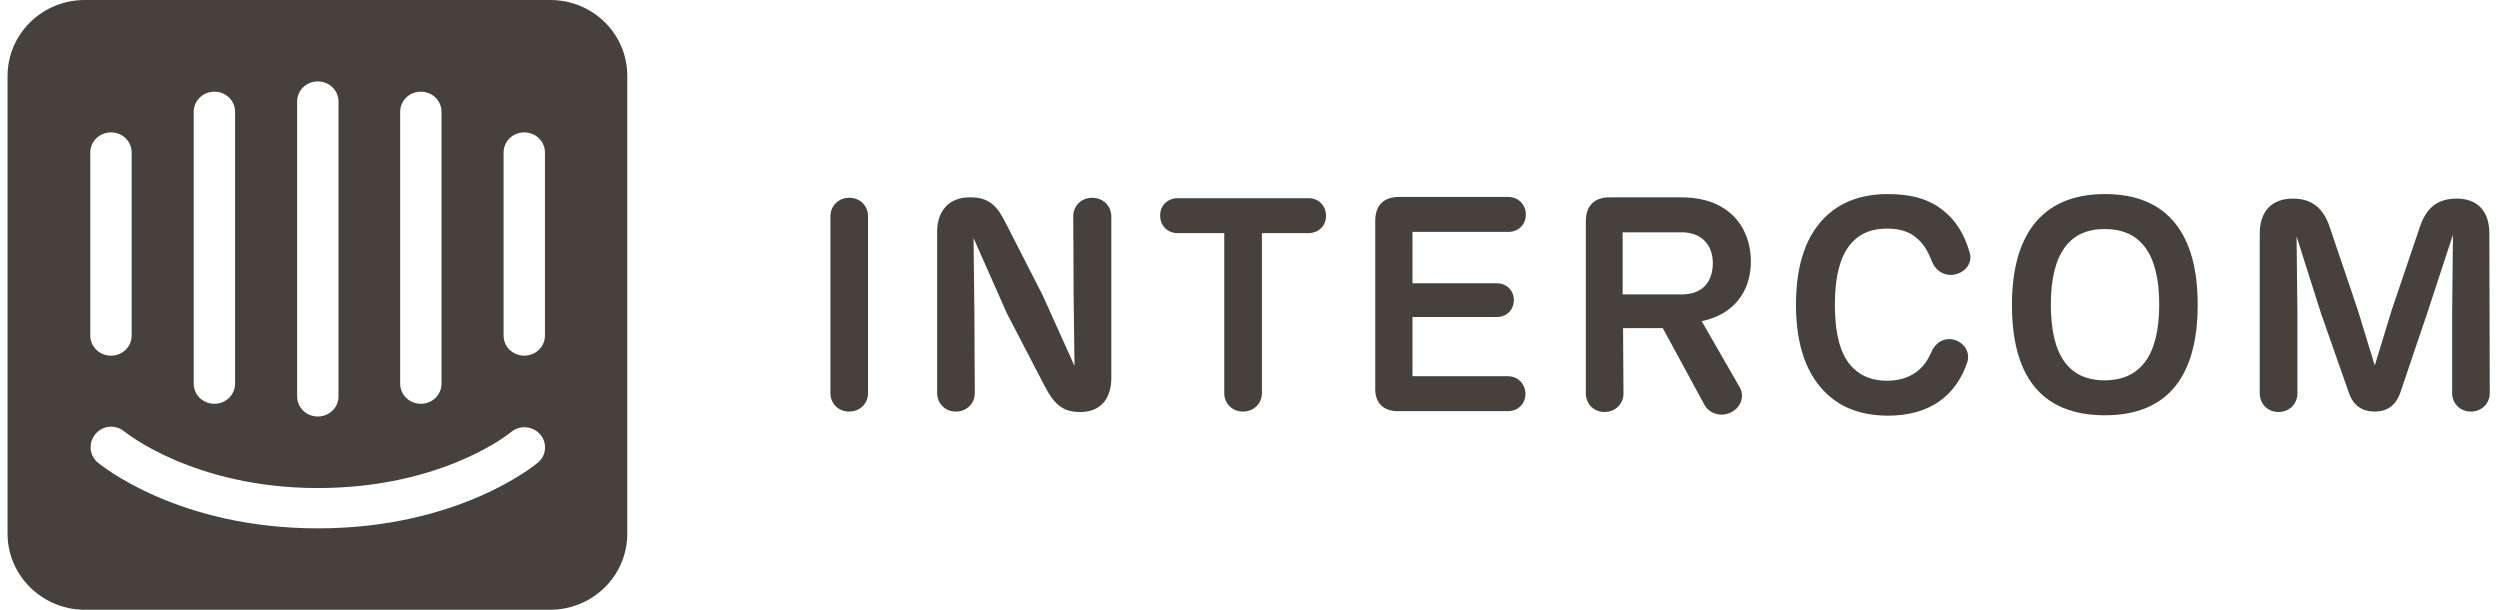 <svg xmlns="http://www.w3.org/2000/svg" fill="none" viewBox="0 0 164 40" height="40" width="164">
<path fill="#46413C" d="M36.102 0H5.57C2.748 0 0.495 2.239 0.495 4.99V35.01C0.495 37.761 2.775 40 5.57 40H36.074C38.897 40 41.149 37.761 41.149 35.01V5.017C41.176 2.239 38.897 0 36.102 0ZM26.25 7.336C26.25 6.608 26.847 6.015 27.607 6.015C28.367 6.015 28.964 6.608 28.964 7.336V25.165C28.964 25.893 28.367 26.487 27.607 26.487C26.847 26.487 26.25 25.893 26.25 25.165V7.336ZM19.492 6.662C19.492 5.934 20.09 5.341 20.849 5.341C21.609 5.341 22.206 5.934 22.206 6.662V26.001C22.206 26.73 21.609 27.323 20.849 27.323C20.09 27.323 19.492 26.73 19.492 26.001V6.662ZM12.708 7.336C12.708 6.608 13.305 6.015 14.065 6.015C14.825 6.015 15.422 6.608 15.422 7.336V25.165C15.422 25.893 14.825 26.487 14.065 26.487C13.305 26.487 12.708 25.893 12.708 25.165V7.336ZM5.923 10.007C5.923 9.278 6.52 8.685 7.28 8.685C8.04 8.685 8.637 9.278 8.637 10.007V22.009C8.637 22.738 8.04 23.331 7.28 23.331C6.52 23.331 5.923 22.738 5.923 22.009V10.007ZM35.287 30.344C35.07 30.533 30.049 34.66 20.849 34.66C11.649 34.66 6.629 30.506 6.411 30.344C5.842 29.858 5.787 29.022 6.276 28.456C6.764 27.889 7.606 27.835 8.175 28.321C8.257 28.375 12.735 32.016 20.849 32.016C29.073 32.016 33.496 28.375 33.523 28.348C34.093 27.862 34.934 27.943 35.423 28.483C35.911 29.022 35.857 29.885 35.287 30.344ZM35.749 22.009C35.749 22.738 35.152 23.331 34.392 23.331C33.632 23.331 33.035 22.738 33.035 22.009V10.007C33.035 9.278 33.632 8.685 34.392 8.685C35.152 8.685 35.749 9.278 35.749 10.007V22.009Z"></path>
<path fill="#46413C" d="M56.944 25.785C56.944 26.46 56.429 26.999 55.696 26.999C54.99 26.999 54.475 26.46 54.475 25.785V14.187C54.475 13.513 54.99 12.974 55.723 12.974C56.429 12.974 56.944 13.513 56.944 14.187V25.785Z"></path>
<path fill="#46413C" d="M72.902 14.188V24.788C72.902 26.217 72.142 27.026 70.894 27.026H70.785C69.618 27.026 69.076 26.352 68.56 25.381L66.063 20.58L63.865 15.617L63.919 20.418L63.946 25.786C63.946 26.46 63.431 26.999 62.698 26.999C61.992 26.999 61.477 26.46 61.477 25.786V15.185C61.477 13.864 62.236 12.947 63.593 12.947H63.702C64.95 12.947 65.466 13.621 65.954 14.592L68.397 19.366L70.487 24.005L70.432 19.555L70.405 14.188C70.405 13.513 70.921 12.974 71.654 12.974C72.386 12.974 72.902 13.54 72.902 14.188Z"></path>
<path fill="#46413C" d="M82.781 25.785C82.781 26.46 82.265 26.999 81.532 26.999C80.827 26.999 80.311 26.46 80.311 25.785V15.293H77.244C76.62 15.293 76.105 14.835 76.105 14.133C76.105 13.459 76.62 13.001 77.244 13.001H85.847C86.472 13.001 86.987 13.459 86.987 14.16C86.987 14.835 86.472 15.293 85.847 15.293H82.781V25.785Z"></path>
<path fill="#46413C" d="M90.217 25.381V14.484C90.217 13.459 90.787 12.893 91.845 12.92H98.955C99.58 12.92 100.095 13.405 100.095 14.08C100.095 14.754 99.58 15.212 98.955 15.212H92.659V18.584H98.195C98.82 18.584 99.308 19.043 99.308 19.69C99.308 20.337 98.82 20.796 98.195 20.796H92.659V24.68H98.928C99.552 24.68 100.068 25.165 100.068 25.84C100.068 26.514 99.552 26.972 98.928 26.972H91.764C90.76 26.999 90.162 26.433 90.217 25.381Z"></path>
<path fill="#46413C" d="M114.126 25.408C114.452 25.974 114.235 26.703 113.556 27.053C112.878 27.377 112.145 27.134 111.819 26.568L109.078 21.524H106.473L106.5 25.812C106.5 26.487 105.985 27.026 105.252 27.026C104.546 27.026 104.031 26.487 104.031 25.812V14.511C104.031 13.486 104.6 12.92 105.659 12.947H110.3C113.529 12.947 114.859 15.024 114.859 17.154C114.859 19.177 113.665 20.661 111.629 21.065L114.126 25.408ZM106.446 19.312H110.354C111.684 19.312 112.362 18.476 112.362 17.262C112.362 16.076 111.629 15.239 110.327 15.239H106.446V19.312Z"></path>
<path fill="#46413C" d="M119.961 25.947C118.468 24.626 117.817 22.576 117.817 19.986C117.817 17.37 118.468 15.347 119.934 14.053C120.83 13.27 122.078 12.731 123.842 12.731C125.416 12.731 126.61 13.082 127.506 13.837C128.293 14.457 128.863 15.347 129.216 16.588C129.405 17.235 128.944 17.883 128.184 18.017C127.479 18.125 126.909 17.694 126.692 17.047C126.447 16.426 126.149 15.968 125.769 15.644C125.253 15.185 124.629 14.997 123.788 14.997C122.892 14.997 122.132 15.239 121.562 15.833C120.721 16.669 120.368 18.125 120.368 19.986C120.368 21.821 120.694 23.304 121.562 24.14C122.132 24.707 122.892 24.976 123.761 24.976C124.656 24.976 125.362 24.734 125.932 24.221C126.23 23.951 126.474 23.601 126.664 23.169C126.909 22.549 127.451 22.117 128.157 22.279C128.836 22.441 129.27 23.115 129.053 23.763C128.7 24.841 128.076 25.705 127.262 26.298C126.366 26.945 125.226 27.269 123.815 27.269C121.969 27.242 120.83 26.703 119.961 25.947Z"></path>
<path fill="#46413C" d="M131.984 19.986C131.984 15.59 133.802 12.731 138.09 12.731C142.324 12.731 144.169 15.509 144.169 19.986C144.169 24.518 142.324 27.242 138.09 27.242C133.775 27.242 131.984 24.518 131.984 19.986ZM141.645 19.986C141.645 16.642 140.424 15.024 138.063 15.024C135.756 15.024 134.535 16.642 134.535 19.986C134.535 23.331 135.729 24.949 138.063 24.949C140.397 24.949 141.645 23.331 141.645 19.986Z"></path>
<path fill="#46413C" d="M163.329 25.786C163.329 26.46 162.814 26.999 162.081 26.999C161.375 26.999 160.86 26.46 160.86 25.786V20.526L160.914 15.401L159.204 20.607L157.467 25.732C157.169 26.622 156.572 26.999 155.785 26.999C154.97 26.999 154.373 26.622 154.075 25.732L152.284 20.634L150.655 15.509L150.71 20.553V25.813C150.71 26.487 150.194 27.026 149.461 27.026C148.756 27.026 148.24 26.487 148.24 25.813V15.32C148.24 13.864 149.027 13.028 150.411 13.028C151.714 13.028 152.447 13.702 152.854 14.97L154.672 20.337L155.785 23.979L156.897 20.337L158.716 14.97C159.123 13.702 159.828 13.028 161.158 13.028C162.542 13.028 163.302 13.864 163.302 15.32L163.329 25.786Z"></path>
</svg>

